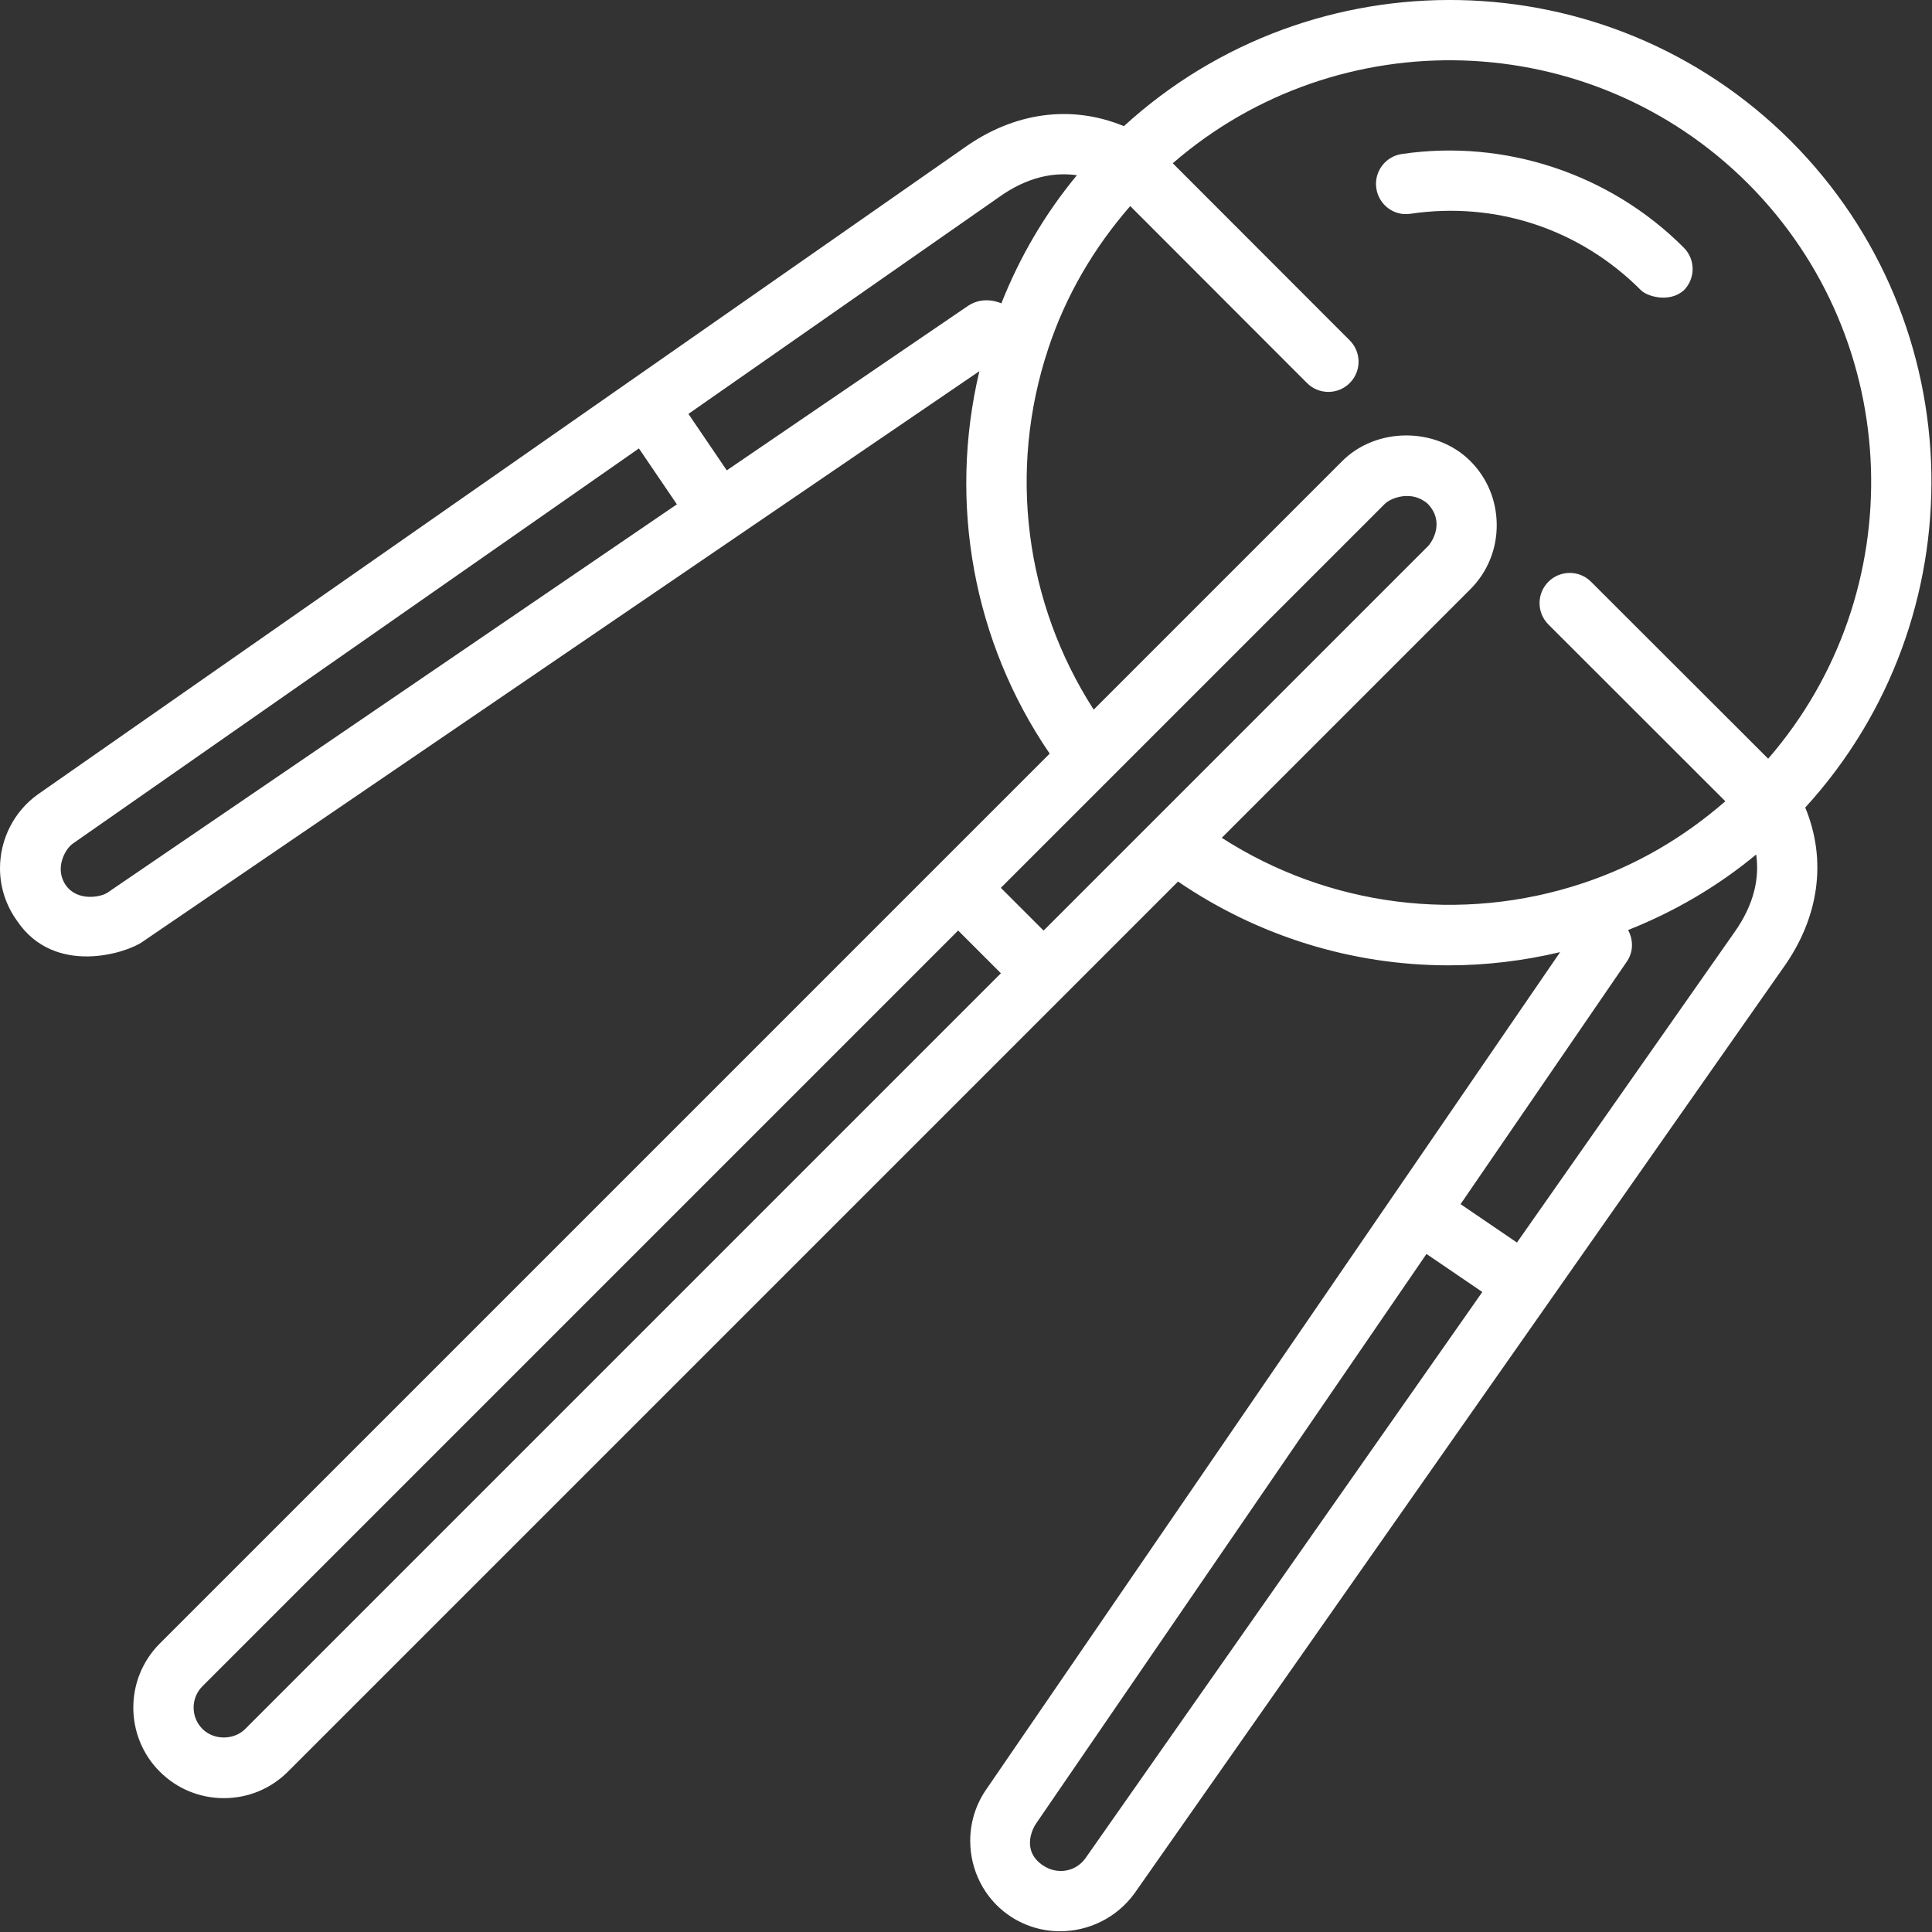 <svg viewBox="0 0 64 64" fill="none" xmlns="http://www.w3.org/2000/svg">
<rect x="0" y="0" width="64" height="64" fill="#333333" stroke="none"/>
<path d="M59.317 4.663C53.248 -1.395 43.495 -1.545 37.23 4.179C35.489 3.458 33.587 3.711 31.919 4.911L20.885 12.613C20.877 12.618 20.867 12.618 20.859 12.624C20.85 12.63 20.846 12.64 20.837 12.646L1.245 26.321C0.466 26.883 0 27.795 0 28.761C0 29.384 0.192 29.983 0.559 30.495C1.81 32.366 4.232 31.556 4.724 31.196L32.443 12.296C31.407 16.67 32.242 21.264 34.772 24.965L5.293 54.444C4.124 55.614 4.124 57.518 5.293 58.688C5.859 59.254 6.613 59.566 7.416 59.566C8.219 59.566 8.972 59.254 9.538 58.688L39.024 29.202C41.689 31.023 44.811 31.978 47.984 31.978C49.218 31.978 50.458 31.83 51.681 31.541L46.168 39.584C46.168 39.584 46.165 39.586 46.164 39.588C46.164 39.588 46.163 39.591 46.162 39.593L32.696 59.24C32.332 59.75 32.14 60.352 32.14 60.981C32.14 61.958 32.608 62.872 33.39 63.426C33.912 63.796 34.516 63.976 35.117 63.975C36.053 63.975 36.981 63.541 37.578 62.725L59.061 32.075C60.269 30.395 60.522 28.492 59.801 26.751C65.526 20.487 65.377 10.734 59.317 4.663ZM3.571 29.563C3.362 29.716 2.574 29.877 2.184 29.329C1.794 28.781 2.152 28.133 2.403 27.952L21.165 14.855L22.423 16.707L3.571 29.563ZM24.075 15.581L22.805 13.711L33.074 6.543C34.049 5.842 34.935 5.699 35.674 5.805C34.613 7.085 33.782 8.509 33.171 10.05C33.171 10.05 32.616 9.775 32.077 10.125L24.075 15.581ZM34.57 30.827L33.154 29.411L45.877 16.688C46.065 16.5 46.761 16.217 47.294 16.688C47.85 17.256 47.479 17.917 47.294 18.103L34.57 30.827ZM8.123 57.274C7.746 57.651 7.083 57.651 6.707 57.274C6.316 56.883 6.316 56.249 6.707 55.858L31.74 30.825L33.156 32.241L8.123 57.274ZM40.475 27.751L48.707 19.519C49.27 18.957 49.581 18.204 49.581 17.401C49.581 16.591 49.271 15.836 48.708 15.274C47.576 14.141 45.597 14.141 44.463 15.274L36.23 23.507C33.959 19.978 33.377 15.592 34.729 11.537C35.309 9.788 36.232 8.215 37.44 6.826L43.297 12.689C43.687 13.08 44.321 13.08 44.711 12.689C45.102 12.299 45.102 11.666 44.711 11.275L38.849 5.408C44.339 0.65 52.68 0.865 57.902 6.078C63.117 11.303 63.332 19.644 58.573 25.133L52.706 19.272C52.316 18.881 51.683 18.881 51.292 19.272C50.902 19.663 50.902 20.296 51.292 20.686L57.154 26.543C55.765 27.751 54.192 28.673 52.442 29.255C48.388 30.605 44.002 30.024 40.473 27.754L40.475 27.751ZM35.953 61.562C35.62 62.017 35.013 62.107 34.549 61.794C33.851 61.324 34.173 60.614 34.336 60.386L47.254 41.539L49.104 42.799L35.953 61.562ZM57.432 30.916L50.251 41.161L48.383 39.889L53.855 31.906C54.27 31.355 53.932 30.809 53.932 30.809C55.473 30.197 56.896 29.366 58.176 28.306C58.282 29.046 58.138 29.934 57.432 30.916Z" fill="white"/>
<path d="M55.776 9.62C56.168 9.229 56.169 8.597 55.779 8.205C53.345 5.762 49.852 4.597 46.436 5.102C45.89 5.182 45.512 5.69 45.592 6.236C45.672 6.784 46.179 7.168 46.726 7.081C49.561 6.663 52.344 7.591 54.362 9.617C54.557 9.813 55.289 10.046 55.776 9.62Z" fill="white"/>
</svg>
